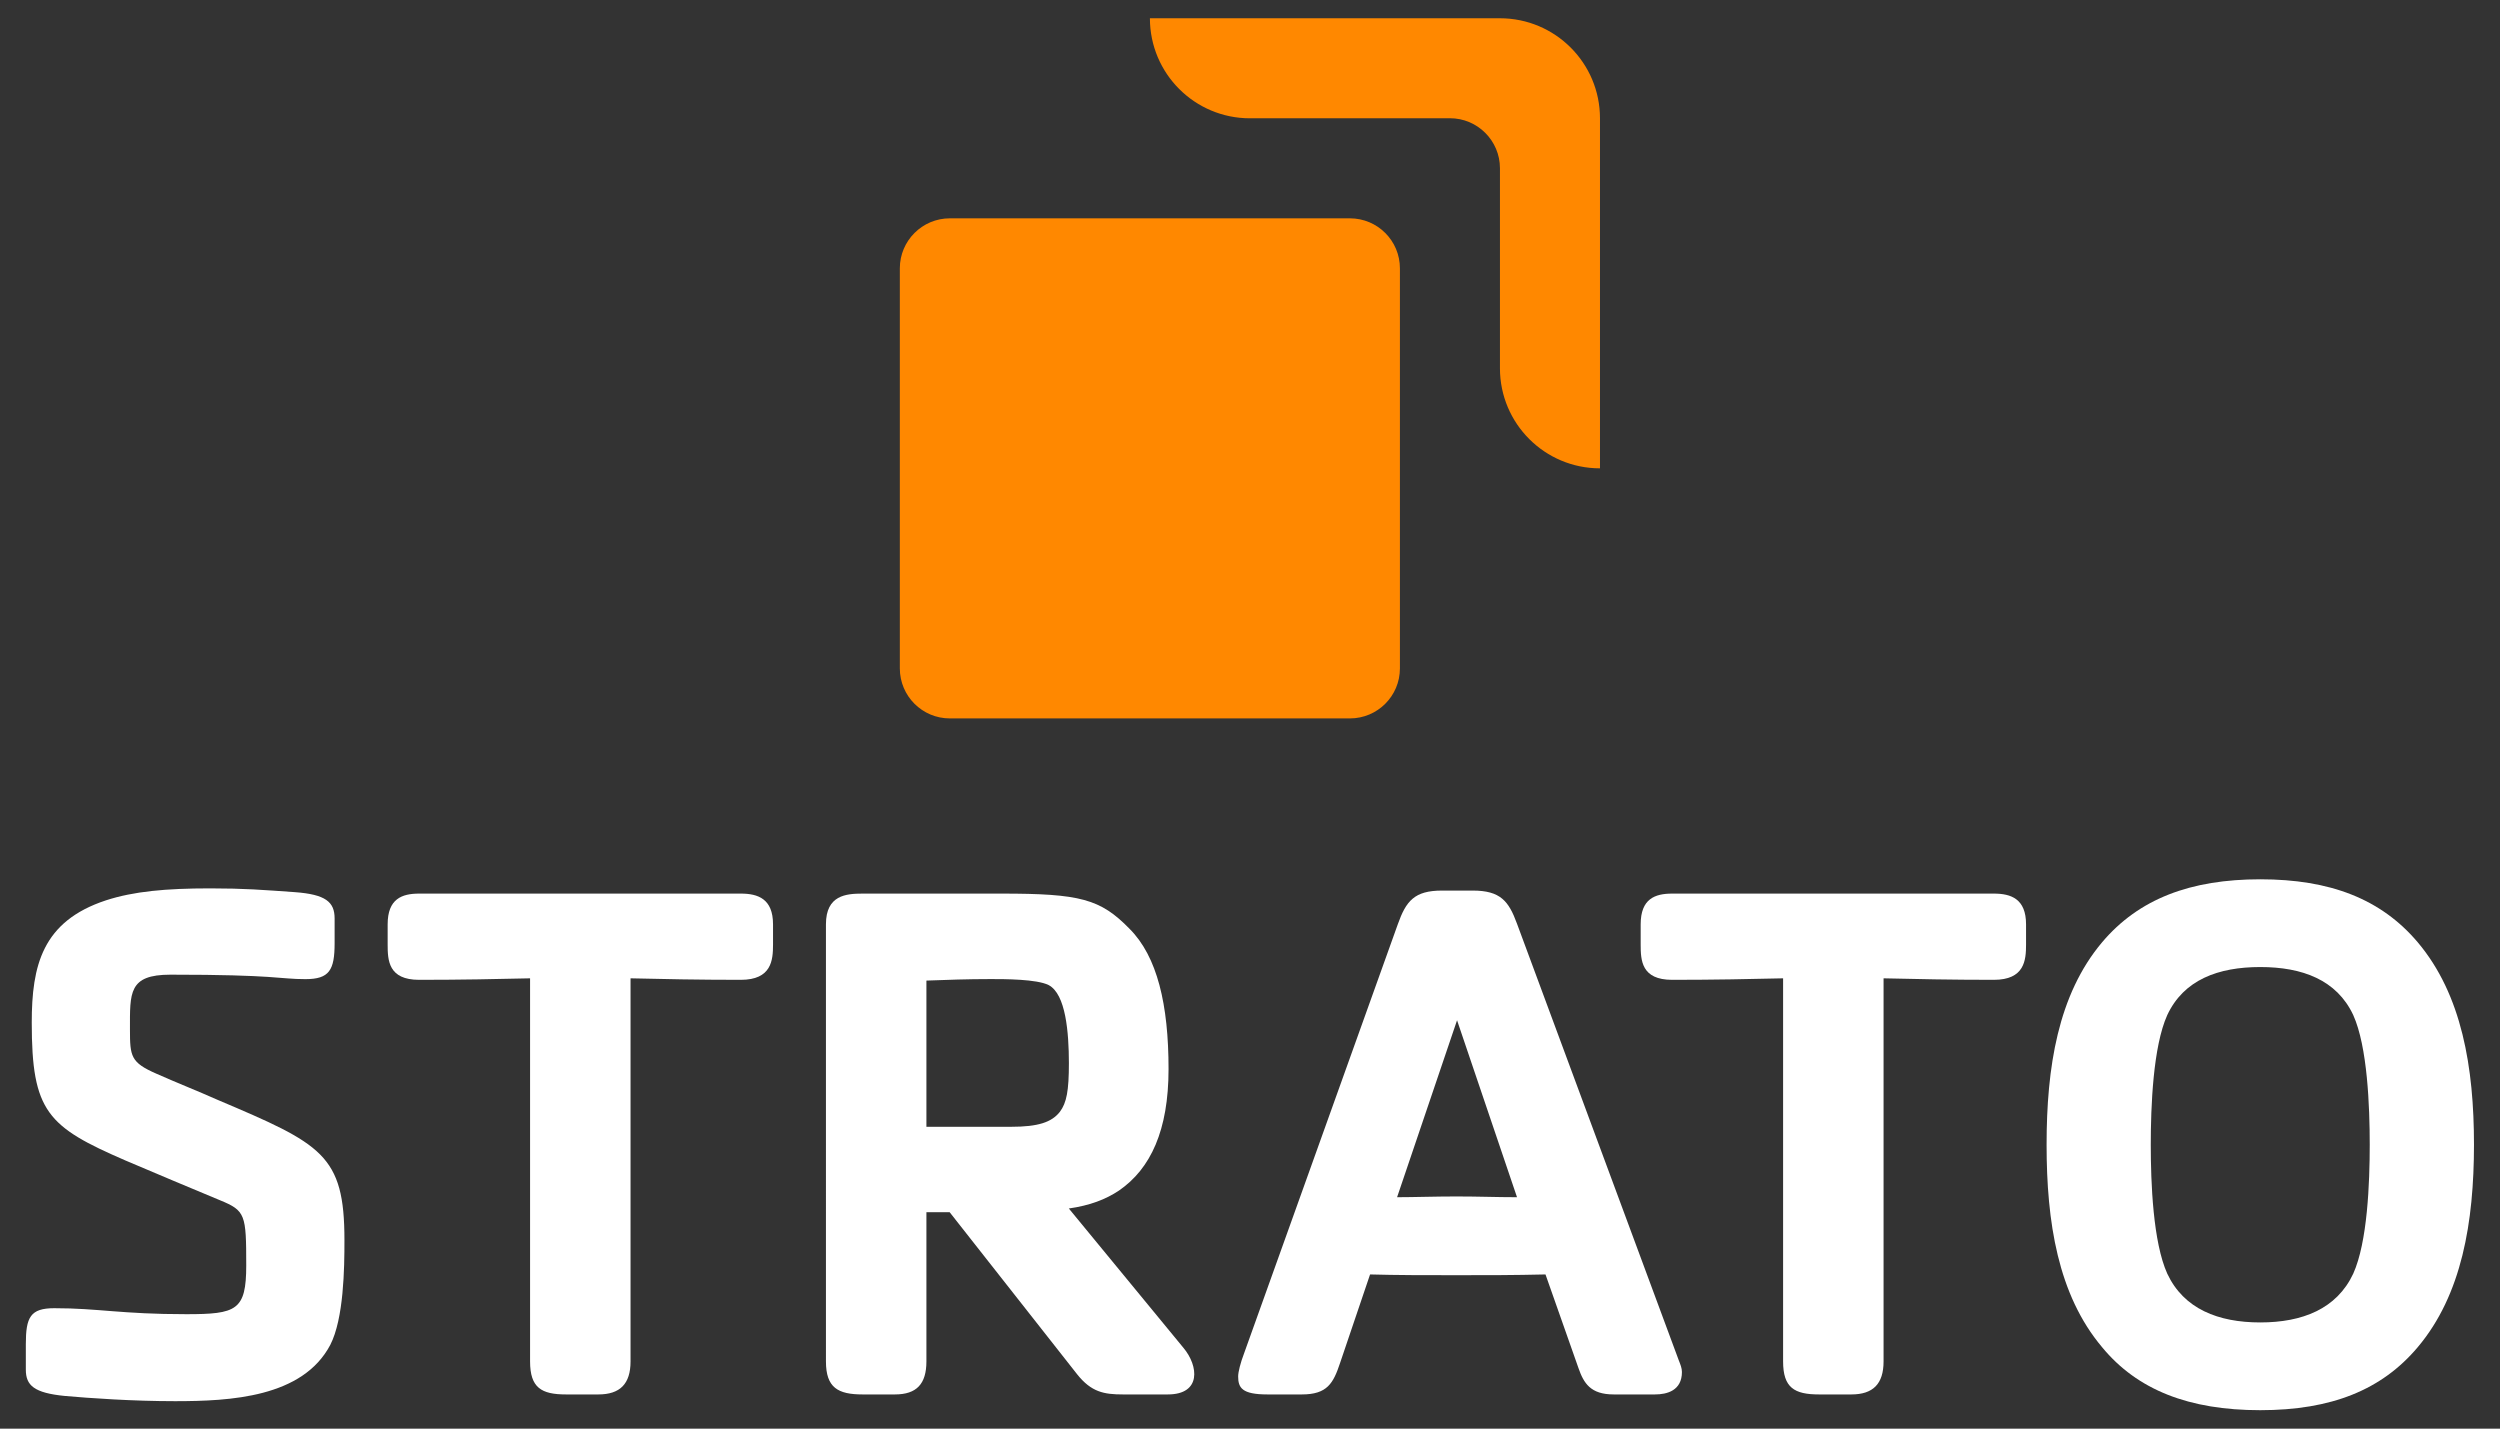 <?xml version="1.0" encoding="utf-8"?>
<!-- Generator: Adobe Illustrator 27.8.0, SVG Export Plug-In . SVG Version: 6.00 Build 0)  -->
<svg version="1.1"
	 id="svg3004" xmlns:cc="http://creativecommons.org/ns#" xmlns:rdf="http://www.w3.org/1999/02/22-rdf-syntax-ns#" xmlns:svg="http://www.w3.org/2000/svg" xmlns:dc="http://purl.org/dc/elements/1.1/"
	 xmlns="http://www.w3.org/2000/svg" xmlns:xlink="http://www.w3.org/1999/xlink" x="0px" y="0px" viewBox="0 0 496.1 283.5"
	 style="enable-background:new 0 0 496.1 283.5;" xml:space="preserve">
<rect x="0" y="0" width="496.1" height="283.5" fill="#333333" stroke="none"/>
<style type="text/css">
	.st0{fill:#FF8800;}
	.st1{fill:#FFFFFF;}
</style>
<g id="g3012" transform="matrix(1.25,0,0,-1.25,0,142.175)">
	<g id="g3014" transform="scale(0.1,0.1)">
		<g>
			<path id="path3016" class="st0" d="M1984.3,949.6c-87.7,0-158.8,71.1-158.8,158.8h555.7c87.7,0,158.8-71.1,158.8-158.8V393.9
				c-87.7,0-158.8,71.1-158.8,158.8v317.6c0,43.8-35.6,79.4-79.4,79.4L1984.3,949.6"/>
			<path id="path3018" class="st0" d="M2222.4,711.4c0,43.8-35.5,79.4-79.4,79.4h-635.1c-43.8,0-79.4-35.6-79.4-79.4V76.3
				c0-43.8,35.5-79.4,79.4-79.4H2143c43.8,0,79.4,35.5,79.4,79.4V711.4"/>
		</g>
		<g>
			<path id="path3020" class="st1" d="M524.3-997.7c-44-83.3-158.3-89.3-246.4-89.3c-67.9,0-135.7,4.8-175,8.3
				C54.1-1073.9,41-1062,41-1037v40.5c0,42.9,7.2,57.1,45.2,57.1c70.2,0,105.9-9.5,209.5-9.5c79.7,0,95.2,5.9,95.2,77.4
				c0,80.9-1.2,86.9-41.7,103.5c-51.2,21.4-100,41.7-150,63.1c-123.8,53.6-148.8,77.4-148.8,219c0,90.5,16.7,160.7,117.8,194
				c44,14.3,95.2,19,165.4,19c54.8,0,83.3-2.4,134.5-6c48.8-3.6,63.1-15.5,63.1-41.7v-39.3c0-42.8-8.3-57.1-46.4-57.1
				c-41.7,0-45.2,7.1-214.2,7.1c-66.7,0-64.3-28.6-64.3-86.9c0-42.9,1.2-52.4,41.7-70.2c32.1-14.3,65.5-27.4,97.6-41.7
				c165.4-70.2,201.2-86.9,201.2-222.6C546.9-876.3,545.7-956.1,524.3-997.7"/>
			<path id="path3022" class="st1" d="M1176-418.1c-67.9,0-123.8,1.2-175,2.4v-608.2c0-35.7-16.7-52.4-51.2-52.4h-51.2
				c-39.3,0-57.1,10.7-57.1,52.4v608.2c-51.2-1.2-108.3-2.4-176.1-2.4c-48.8,0-50,30.9-50,55.9v32.2c0,40.5,22.6,48.8,50,48.8H1176
				c27.4,0,51.2-8.3,51.2-48.8v-32.2C1227.2-387.1,1224.8-418.1,1176-418.1"/>
			<path id="path3024" class="st1" d="M1664.7-426.4c-19,9.5-70.2,9.5-91.6,9.5c-38.1,0-69-1.2-102.4-2.4v-232.1h134.5
				c42.8,0,64.3,7.1,77.4,23.8c10.7,14.3,14.3,33.3,14.3,77.4C1696.8-501.4,1692-440.7,1664.7-426.4z M1853.9-1076.3h-71.4
				c-29.7,0-50,3.6-72.6,32.1L1507.6-787h-36.9v-236.9c0-35.7-15.5-52.4-50-52.4h-51.2c-39.3,0-58.3,10.7-58.3,52.4V-330
				c0,46.4,32.1,48.8,58.3,48.8h220.2c125,0,157.1-8.3,203.5-55.9c44-44,61.9-120.2,61.9-222.6c0-97.6-28.6-158.3-78.5-192.8
				c-21.4-14.3-46.4-23.8-79.8-28.6l182.1-221.4C1902.7-1031,1907.5-1076.3,1853.9-1076.3"/>
			<path id="path3026" class="st1" d="M2313.1-482.3l-95.2-280.9c27.4,0,59.5,1.2,94,1.2c36.9,0,61.9-1.2,96.4-1.2L2313.1-482.3z
				 M2627.3-1076.3h-65.5c-36.9,0-47.6,17.9-55.9,41.7l-52.4,148.8c-51.2-1.2-89.3-1.2-141.6-1.2c-50,0-94,0-136.9,1.2l-47.6-140.5
				c-10.7-32.1-20.2-50-60.7-50H2012c-40.5,0-46.4,10.7-46.4,28.6c0,7.1,3.6,21.4,9.5,36.9L2219-330c13.1,36.9,26.2,53.6,70.2,53.6
				h48.8c44,0,57.1-16.7,70.2-52.4l257.1-693.9c2.4-6,4.8-11.9,4.8-17.9C2670.1-1070.3,2646.3-1076.3,2627.3-1076.3"/>
			<path id="path3028" class="st1" d="M3165.2-418.1c-67.8,0-123.8,1.2-175,2.4v-608.2c0-35.7-16.7-52.4-51.2-52.4h-51.2
				c-39.3,0-57.1,10.7-57.1,52.4v608.2c-51.2-1.2-108.3-2.4-176.1-2.4c-48.8,0-50,30.9-50,55.9v32.2c0,40.5,22.6,48.8,50,48.8h510.6
				c27.4,0,51.2-8.3,51.2-48.8v-32.2C3216.4-387.1,3214-418.1,3165.2-418.1"/>
			<path id="path3030" class="st1" d="M3735.8-474c-26.2,55.9-80.9,76.2-147.6,76.2c-66.7,0-121.4-20.2-147.6-76.2
				c-22.6-50-26.2-145.2-26.2-205.9s3.6-154.7,26.2-204.7c26.2-55.9,80.9-77.4,147.6-77.4c66.7,0,121.4,21.4,147.6,77.4
				c22.6,50,26.2,144,26.2,204.7S3758.4-524,3735.8-474z M3838.2-1001.3c-57.1-67.8-136.9-100-250-100s-195.2,32.1-251.1,100
				c-70.2,83.3-88.1,198.8-88.1,321.4s17.9,238,88.1,321.4c58.3,69,140.4,100,251.1,100c110.7,0,191.6-31,250-100
				c70.2-83.3,89.3-198.8,89.3-321.4C3927.4-802.5,3908.4-918,3838.2-1001.3"/>
		</g>
	</g>
</g>
</svg>
